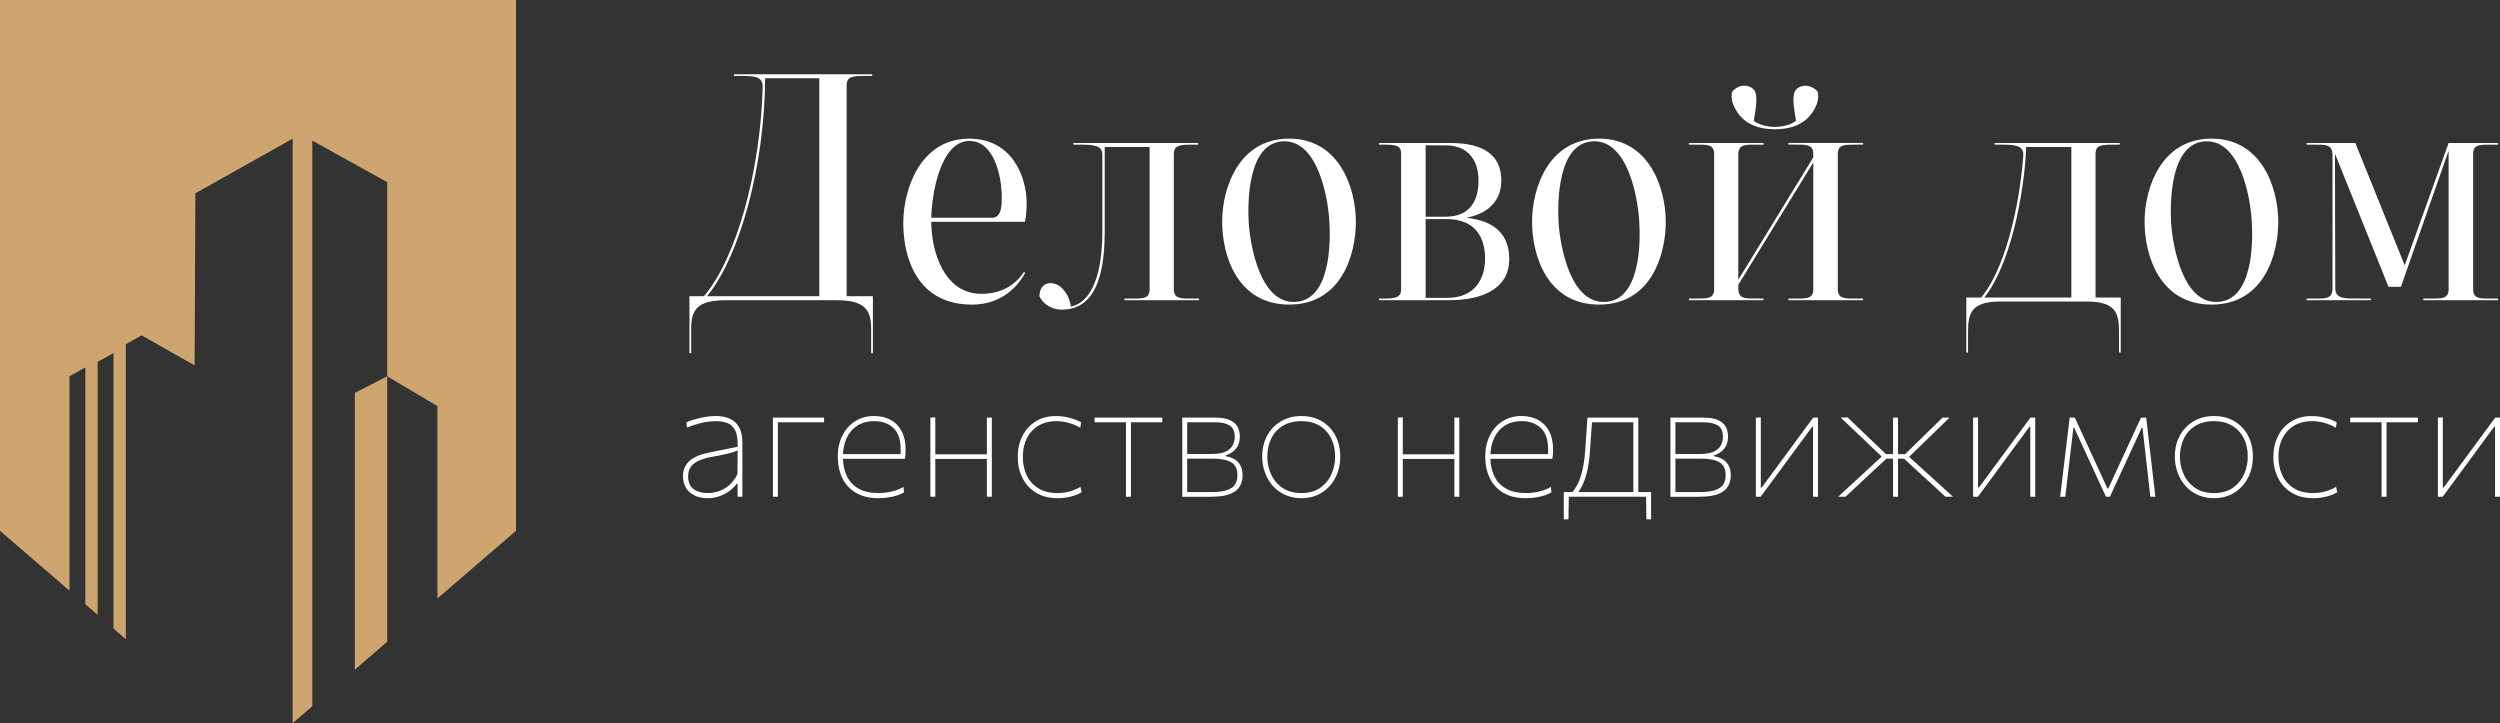 <svg width="242" height="70" viewBox="0 0 242 70" fill="none" xmlns="http://www.w3.org/2000/svg">
<rect x="0" y="0" width="242" height="70" fill="#333333" stroke="none"/>
<path d="M84.329 34.188V31.852C84.329 30.067 83.794 29.062 80.984 29.062H70.249C67.406 29.062 66.905 30.067 66.905 31.852V34.188H66.738V28.671H68.142C71.285 25.005 73.626 16.535 73.828 8.389C73.828 7.384 72.991 7.35 71.688 7.35H71.052V7.188H84.429V7.35H83.761C82.591 7.35 81.955 7.382 81.955 8.258V28.67H84.497V34.187H84.33L84.329 34.188ZM79.313 28.671V7.577H74.063C74.03 15.917 71.656 24.744 68.446 28.67H79.315L79.313 28.671Z" fill="white"/>
<path d="M90.148 21.467C90.148 24.29 91.352 28.444 94.997 28.444C96.803 28.444 98.207 27.698 99.11 26.336L99.243 26.401C98.306 28.121 96.602 29.485 94.093 29.485C88.843 29.485 87.437 25.071 87.437 21.566C87.437 18.451 89.009 13.421 93.825 13.421C97.872 13.421 99.377 16.957 99.377 19.684C99.377 20.268 99.344 20.884 99.21 21.469H90.148V21.467ZM96.033 21.078C97.003 21.078 96.97 19.716 96.97 19.098C96.97 17.183 96.302 13.646 93.827 13.646C91.052 13.646 90.182 18.774 90.148 21.078H96.033Z" fill="white"/>
<path d="M115.329 14.004C114.226 14.004 113.624 14.069 113.624 14.913V27.991C113.624 28.964 114.359 28.9 115.463 28.9H116.065V29.062H108.842V28.9H109.444C110.548 28.9 111.284 28.966 111.284 27.991V14.231H106.937V22.279C106.937 25.59 106.468 29.97 102.791 29.97C101.586 29.97 100.85 29.224 100.618 28.671C100.618 27.925 101.019 27.405 101.688 27.405C102.725 27.405 103.528 28.574 103.662 29.677C105.835 29.222 106.706 26.204 106.706 22.409V14.977C106.706 14.068 105.869 14.004 104.566 14.004H103.898V13.842H115.97V14.004H115.329Z" fill="white"/>
<path d="M131.247 21.467C131.247 24.712 129.809 29.483 124.793 29.483C119.777 29.483 118.306 24.746 118.306 21.467C118.306 18.188 119.911 13.419 124.793 13.419C129.675 13.419 131.247 18.254 131.247 21.467ZM128.672 21.305C128.538 19.131 127.568 13.517 124.191 13.68C120.814 13.842 120.746 19.456 120.88 21.663C121.046 23.869 122.016 29.386 125.361 29.224C128.771 29.094 128.838 23.545 128.672 21.305Z" fill="white"/>
<path d="M140.244 29.061H133.488V28.899H133.922C134.992 28.899 135.628 28.833 135.628 28.023V14.879C135.628 14.068 135.093 14.004 133.956 14.004H133.488V13.842H140.41C143.654 13.842 145.327 15.043 145.327 17.476C145.327 19.229 144.291 20.623 141.95 21.078C144.858 21.403 146.096 22.831 146.096 25.101C146.096 27.762 143.788 29.061 140.244 29.061ZM138.003 14.068V20.979H139.909C142.384 20.979 143.12 19.323 143.12 17.474C143.12 15.625 142.217 14.068 139.909 14.068H138.003ZM138.003 28.831H140.11C142.719 28.831 143.755 27.047 143.755 25.034C143.755 23.022 142.852 21.205 140.01 21.205H138.003V28.831Z" fill="white"/>
<path d="M161.245 21.467C161.245 24.712 159.806 29.483 154.791 29.483C149.775 29.483 148.303 24.746 148.303 21.467C148.303 18.188 149.909 13.419 154.791 13.419C159.672 13.419 161.245 18.254 161.245 21.467ZM158.669 21.305C158.536 19.131 157.566 13.517 154.188 13.68C150.811 13.842 150.743 19.456 150.877 21.663C151.044 23.869 152.014 29.386 155.358 29.224C158.768 29.094 158.836 23.545 158.669 21.305Z" fill="white"/>
<path d="M179.738 14.004C178.634 14.004 177.898 13.938 177.898 14.913V27.991C177.898 28.964 178.634 28.9 179.738 28.9H180.34V29.062H173.117V28.9H173.719C174.79 28.9 175.526 28.966 175.526 27.991V15.723L168.268 27.567V27.988C168.301 28.961 169.004 28.897 170.108 28.897H170.71V29.059H163.487V28.897H164.089C165.193 28.897 165.929 28.963 165.929 27.988V14.911C165.929 13.938 165.193 14.002 164.089 14.002H163.487V13.84H170.71V14.002H170.108C169.004 14.002 168.301 13.936 168.268 14.911V27.08L175.526 15.235V14.91C175.526 13.936 174.79 14 173.719 14H173.117V13.839H180.34V14H179.738V14.004ZM169.773 11.7C170.207 12.025 170.977 12.284 171.812 12.284C172.647 12.284 173.417 12.025 173.851 11.7C173.818 11.213 173.317 9.298 173.851 8.682C174.086 8.423 174.42 8.293 174.754 8.293C175.188 8.293 175.656 8.52 175.958 8.877C176.092 9.462 175.925 10.012 175.691 10.467C175.323 11.149 174.453 12.511 171.812 12.511C169.171 12.511 168.301 11.149 167.933 10.467C167.699 10.012 167.532 9.462 167.666 8.877C167.968 8.52 168.402 8.293 168.87 8.293C169.205 8.293 169.539 8.423 169.773 8.682C170.307 9.298 169.806 11.213 169.773 11.7Z" fill="white"/>
<path d="M205.288 28.801V34.123H205.121V32.11C205.121 30.391 204.854 29.19 202.044 29.19H193.583C190.774 29.19 190.507 30.391 190.507 32.11V34.123H190.34V28.801H191.779C194.554 25.426 195.657 18.222 195.859 14.945C195.826 14.069 195.022 14.004 193.719 14.004H193.084V13.842H205.19V14.004H204.555C203.451 14.004 202.849 14.036 202.849 14.879V28.801H205.291H205.288ZM200.505 28.801V14.231H196.124C196.091 16.957 195.053 25.037 192.077 28.801H200.505Z" fill="white"/>
<path d="M220.537 21.467C220.537 24.712 219.098 29.483 214.083 29.483C209.067 29.483 207.596 24.746 207.596 21.467C207.596 18.188 209.201 13.419 214.083 13.419C218.965 13.419 220.537 18.254 220.537 21.467ZM217.962 21.305C217.828 19.131 216.858 13.517 213.481 13.68C210.103 13.842 210.036 19.456 210.169 21.663C210.336 23.869 211.306 29.386 214.65 29.224C218.061 29.094 218.128 23.545 217.962 21.305Z" fill="white"/>
<path d="M241.271 14.004C240.101 14.004 239.398 13.938 239.398 14.913V27.991C239.398 28.964 240.101 28.9 241.205 28.9H241.807V29.062H234.584V28.9H235.219C236.29 28.9 237.026 28.966 237.026 27.991V14.588L232.411 27.762H231.207L226.023 14.879L226.056 27.892C226.056 28.963 227.026 28.897 228.229 28.897H229.499V29.059H223.279V28.897H224.249C225.119 28.897 225.787 28.929 225.787 27.892V15.009C225.787 13.97 225.084 14.004 224.149 14.004H223.279V13.842H227.994L232.777 25.686L237.024 13.842H241.807V14.004H241.271Z" fill="white"/>
<path d="M68.526 48.224C68.015 48.224 67.579 48.134 67.22 47.956C66.86 47.779 66.586 47.532 66.397 47.217C66.207 46.901 66.113 46.535 66.113 46.117C66.113 45.699 66.192 45.377 66.349 45.105C66.505 44.835 66.71 44.614 66.964 44.442C67.216 44.273 67.49 44.138 67.782 44.039C68.075 43.941 68.36 43.863 68.637 43.807L71.401 43.248C71.427 42.536 71.346 42.001 71.156 41.647C70.967 41.293 70.709 41.058 70.381 40.941C70.053 40.824 69.695 40.767 69.307 40.767C69.125 40.767 68.932 40.778 68.728 40.797C68.523 40.818 68.307 40.852 68.081 40.898C67.855 40.944 67.609 41.008 67.347 41.088C67.083 41.169 66.799 41.268 66.496 41.386L66.448 40.874C66.639 40.791 66.85 40.714 67.083 40.642C67.314 40.57 67.556 40.506 67.811 40.448C68.063 40.39 68.317 40.347 68.573 40.317C68.828 40.286 69.073 40.27 69.307 40.27C69.823 40.27 70.274 40.358 70.656 40.535C71.039 40.711 71.336 40.986 71.547 41.364C71.757 41.742 71.862 42.23 71.862 42.829V48.083H71.399V46.842H71.303C71.122 47.09 70.889 47.319 70.604 47.529C70.318 47.739 69.998 47.907 69.642 48.033C69.285 48.16 68.913 48.224 68.523 48.224H68.526ZM68.526 47.728C68.873 47.728 69.226 47.667 69.586 47.545C69.945 47.423 70.282 47.228 70.595 46.959C70.909 46.69 71.173 46.336 71.386 45.898L71.402 43.603C71.302 43.65 71.165 43.701 70.995 43.759C70.825 43.816 70.571 43.882 70.236 43.961C69.901 44.037 69.432 44.13 68.83 44.239C68.431 44.311 68.063 44.417 67.728 44.553C67.393 44.691 67.123 44.883 66.918 45.131C66.713 45.379 66.611 45.702 66.611 46.099C66.611 46.688 66.791 47.106 67.15 47.355C67.51 47.603 67.969 47.726 68.528 47.726L68.526 47.728Z" fill="white"/>
<path d="M74.819 48.085V40.427H79.77V40.877H74.994L75.297 40.506V48.085H74.819Z" fill="white"/>
<path d="M85.043 48.224C84.159 48.224 83.426 48.049 82.842 47.7C82.26 47.351 81.823 46.874 81.532 46.266C81.242 45.659 81.097 44.968 81.097 44.193C81.097 43.418 81.245 42.758 81.54 42.166C81.836 41.574 82.247 41.111 82.775 40.775C83.303 40.438 83.915 40.27 84.611 40.27C85.235 40.27 85.774 40.398 86.233 40.655C86.691 40.911 87.043 41.277 87.29 41.754C87.538 42.233 87.662 42.808 87.662 43.479C87.662 43.655 87.658 43.816 87.65 43.964C87.642 44.111 87.625 44.26 87.599 44.409L87.168 43.991C87.178 43.903 87.185 43.82 87.185 43.743V43.511C87.185 42.571 86.95 41.878 86.482 41.434C86.013 40.989 85.396 40.768 84.629 40.768C83.979 40.768 83.428 40.916 82.976 41.21C82.524 41.505 82.179 41.91 81.946 42.427C81.712 42.944 81.595 43.533 81.595 44.194V44.225C81.595 44.937 81.72 45.557 81.971 46.08C82.222 46.605 82.601 47.01 83.109 47.297C83.618 47.584 84.264 47.728 85.046 47.728C85.329 47.728 85.609 47.707 85.885 47.665C86.162 47.623 86.432 47.561 86.695 47.475C86.959 47.39 87.213 47.278 87.457 47.137L87.505 47.663C87.302 47.782 87.071 47.883 86.81 47.966C86.549 48.049 86.269 48.112 85.967 48.157C85.667 48.2 85.358 48.222 85.045 48.222L85.043 48.224ZM81.352 44.41V43.961H87.247L87.599 44.007V44.41H81.352Z" fill="white"/>
<path d="M90.059 48.085V40.427L90.537 40.397V48.085H90.059ZM90.331 44.426V43.977H95.818V44.426H90.331ZM95.53 48.085V40.427H96.01V48.085H95.53Z" fill="white"/>
<path d="M102.383 48.224C101.558 48.224 100.857 48.048 100.283 47.692C99.707 47.339 99.27 46.86 98.969 46.258C98.669 45.656 98.517 44.983 98.517 44.239C98.517 43.495 98.666 42.816 98.965 42.217C99.263 41.618 99.691 41.143 100.247 40.795C100.803 40.446 101.467 40.272 102.24 40.272C102.543 40.272 102.842 40.299 103.134 40.354C103.426 40.408 103.701 40.48 103.96 40.571C104.219 40.663 104.449 40.763 104.652 40.877L104.572 41.404C104.28 41.239 103.997 41.109 103.726 41.016C103.454 40.923 103.196 40.859 102.951 40.823C102.706 40.786 102.474 40.768 102.256 40.768C101.276 40.768 100.491 41.08 99.9 41.706C99.309 42.332 99.014 43.176 99.014 44.241C99.014 44.892 99.138 45.481 99.385 46.008C99.633 46.535 100.006 46.954 100.504 47.263C101.002 47.574 101.629 47.729 102.385 47.729C102.636 47.729 102.885 47.707 103.135 47.663C103.386 47.62 103.634 47.555 103.878 47.467C104.122 47.379 104.36 47.265 104.589 47.126L104.701 47.652C104.536 47.75 104.337 47.843 104.102 47.931C103.868 48.019 103.606 48.089 103.315 48.144C103.025 48.198 102.715 48.225 102.385 48.225L102.383 48.224Z" fill="white"/>
<path d="M108.996 48.085V40.506L109.195 40.877H105.96V40.427H112.51V40.877H109.275L109.474 40.506V48.085H108.996Z" fill="white"/>
<path d="M114.442 40.427H117.652C118.217 40.427 118.672 40.502 119.019 40.651C119.365 40.802 119.617 41.012 119.777 41.284C119.937 41.554 120.017 41.879 120.017 42.257C120.017 42.749 119.886 43.146 119.626 43.451C119.365 43.756 119.035 43.968 118.636 44.087V44.164C118.891 44.194 119.146 44.274 119.398 44.401C119.65 44.527 119.862 44.719 120.028 44.979C120.195 45.238 120.281 45.586 120.281 46.026C120.281 46.397 120.197 46.74 120.028 47.052C119.86 47.364 119.555 47.615 119.109 47.804C118.664 47.993 118.027 48.088 117.197 48.088H114.442V40.427ZM114.92 47.635H117.228C117.9 47.635 118.42 47.569 118.789 47.438C119.159 47.306 119.418 47.119 119.565 46.876C119.711 46.633 119.784 46.344 119.784 46.008C119.784 45.398 119.581 44.977 119.177 44.745C118.773 44.513 118.189 44.396 117.428 44.396H114.808V43.946H117.293C117.869 43.946 118.316 43.869 118.639 43.717C118.961 43.565 119.188 43.362 119.322 43.109C119.456 42.856 119.522 42.582 119.522 42.288C119.522 41.75 119.355 41.381 119.022 41.18C118.689 40.978 118.222 40.877 117.619 40.877H114.92V47.635Z" fill="white"/>
<path d="M125.983 48.224C125.387 48.224 124.854 48.115 124.385 47.899C123.917 47.681 123.519 47.387 123.191 47.012C122.863 46.637 122.614 46.207 122.44 45.722C122.267 45.236 122.181 44.727 122.181 44.194C122.181 43.429 122.343 42.753 122.665 42.164C122.986 41.575 123.434 41.112 124.006 40.776C124.579 40.44 125.237 40.272 125.983 40.272C126.558 40.272 127.075 40.37 127.537 40.566C127.997 40.763 128.393 41.039 128.723 41.396C129.053 41.753 129.305 42.169 129.479 42.643C129.652 43.118 129.738 43.636 129.738 44.193C129.738 44.942 129.583 45.621 129.271 46.231C128.959 46.841 128.522 47.324 127.957 47.684C127.393 48.045 126.735 48.222 125.984 48.222L125.983 48.224ZM125.983 47.728C126.712 47.728 127.317 47.558 127.799 47.22C128.281 46.882 128.642 46.444 128.881 45.906C129.121 45.368 129.241 44.798 129.241 44.193C129.241 43.516 129.109 42.92 128.845 42.406C128.581 41.892 128.207 41.49 127.718 41.2C127.231 40.911 126.652 40.767 125.981 40.767C125.262 40.767 124.656 40.919 124.164 41.224C123.671 41.529 123.3 41.942 123.051 42.46C122.8 42.979 122.675 43.557 122.675 44.193C122.675 44.828 122.795 45.368 123.038 45.906C123.28 46.444 123.646 46.881 124.136 47.22C124.626 47.558 125.242 47.728 125.981 47.728H125.983Z" fill="white"/>
<path d="M135.312 48.085V40.427L135.791 40.397V48.085H135.312ZM135.585 44.426V43.977H141.072V44.426H135.585ZM140.783 48.085V40.427H141.263V48.085H140.783Z" fill="white"/>
<path d="M147.716 48.224C146.832 48.224 146.099 48.049 145.515 47.7C144.933 47.351 144.495 46.874 144.205 46.266C143.915 45.659 143.77 44.968 143.77 44.193C143.77 43.418 143.918 42.758 144.213 42.166C144.509 41.574 144.92 41.111 145.447 40.775C145.975 40.438 146.588 40.27 147.284 40.27C147.907 40.27 148.447 40.398 148.906 40.655C149.364 40.911 149.716 41.277 149.963 41.754C150.211 42.233 150.334 42.808 150.334 43.479C150.334 43.655 150.331 43.816 150.323 43.964C150.315 44.111 150.298 44.26 150.272 44.409L149.841 43.991C149.851 43.903 149.858 43.82 149.858 43.743V43.511C149.858 42.571 149.623 41.878 149.155 41.434C148.686 40.989 148.069 40.768 147.302 40.768C146.652 40.768 146.101 40.916 145.649 41.21C145.197 41.505 144.852 41.91 144.619 42.427C144.385 42.944 144.268 43.533 144.268 44.194V44.225C144.268 44.937 144.393 45.557 144.644 46.08C144.895 46.605 145.274 47.01 145.782 47.297C146.291 47.584 146.937 47.728 147.719 47.728C148.001 47.728 148.282 47.707 148.557 47.665C148.835 47.623 149.105 47.561 149.368 47.475C149.631 47.39 149.886 47.278 150.13 47.137L150.178 47.663C149.975 47.782 149.744 47.883 149.483 47.966C149.222 48.049 148.942 48.112 148.64 48.157C148.34 48.2 148.031 48.222 147.718 48.222L147.716 48.224ZM144.025 44.41V43.961H149.92L150.272 44.007V44.41H144.025Z" fill="white"/>
<path d="M151.374 50.27V47.635H159.824V50.27H159.369L159.338 47.992L159.569 48.085H151.629L151.86 47.992L151.829 50.27H151.374ZM158.107 48.006V40.504L158.394 40.876H153.905L154.129 40.504C154.108 40.84 154.084 41.167 154.061 41.484C154.038 41.802 154.013 42.137 153.989 42.491C153.966 42.845 153.938 43.251 153.905 43.711C153.873 44.244 153.809 44.758 153.713 45.257C153.618 45.757 153.487 46.216 153.322 46.637C153.157 47.058 152.949 47.427 152.699 47.742L152.172 47.672C152.337 47.5 152.506 47.255 152.679 46.935C152.852 46.615 153.009 46.183 153.151 45.637C153.291 45.092 153.392 44.402 153.451 43.572C153.499 42.88 153.538 42.297 153.571 41.823C153.603 41.351 153.636 40.883 153.667 40.424H158.587V48.003H158.108L158.107 48.006Z" fill="white"/>
<path d="M161.7 40.427H164.911C165.475 40.427 165.93 40.502 166.277 40.651C166.623 40.802 166.876 41.012 167.036 41.284C167.196 41.554 167.275 41.879 167.275 42.257C167.275 42.749 167.145 43.146 166.884 43.451C166.623 43.756 166.293 43.968 165.894 44.087V44.164C166.15 44.194 166.404 44.274 166.656 44.401C166.909 44.527 167.12 44.719 167.287 44.979C167.453 45.238 167.539 45.586 167.539 46.026C167.539 46.397 167.455 46.74 167.287 47.052C167.118 47.364 166.813 47.615 166.368 47.804C165.922 47.993 165.285 48.088 164.455 48.088H161.7V40.427ZM162.179 47.635H164.487C165.158 47.635 165.678 47.569 166.047 47.438C166.417 47.306 166.676 47.119 166.823 46.876C166.97 46.633 167.042 46.344 167.042 46.008C167.042 45.398 166.839 44.977 166.435 44.745C166.031 44.513 165.447 44.396 164.686 44.396H162.066V43.946H164.551C165.127 43.946 165.574 43.869 165.897 43.717C166.219 43.565 166.447 43.362 166.58 43.109C166.714 42.856 166.78 42.582 166.78 42.288C166.78 41.75 166.613 41.381 166.28 41.18C165.947 40.978 165.48 40.877 164.878 40.877H162.179V47.635Z" fill="white"/>
<path d="M169.968 48.085V40.427L170.446 40.403V47.201H170.525L172.713 44.233C173.176 43.602 173.643 42.966 174.115 42.326C174.587 41.686 175.054 41.052 175.518 40.427H175.981V48.085H175.503V41.303H175.424L173.251 44.255C172.782 44.895 172.312 45.536 171.842 46.173C171.37 46.812 170.901 47.447 170.433 48.083H169.969L169.968 48.085Z" fill="white"/>
<path d="M177.93 48.085C178.408 47.639 178.887 47.199 179.363 46.764C179.84 46.327 180.312 45.891 180.781 45.457L182.282 44.069L182.33 44.364L180.956 43.062C180.492 42.617 180.033 42.18 179.578 41.748C179.123 41.317 178.657 40.876 178.184 40.427L178.847 40.403C179.246 40.786 179.651 41.172 180.056 41.562C180.464 41.953 180.866 42.339 181.266 42.721L182.559 43.962H183.358V44.396H182.607L181.081 45.814C180.677 46.192 180.271 46.57 179.863 46.95C179.456 47.329 179.05 47.708 178.646 48.085H177.926H177.93ZM183.249 48.085V40.427H183.727V48.085H183.249ZM188.32 48.085C187.89 47.688 187.471 47.302 187.067 46.93C186.662 46.559 186.247 46.178 185.821 45.79L184.303 44.396H183.617V43.962H184.415L185.686 42.721C186.075 42.339 186.468 41.956 186.864 41.57C187.26 41.184 187.651 40.805 188.033 40.427H188.713L187.355 41.745C186.903 42.184 186.454 42.617 186.014 43.046L184.656 44.364L184.633 44.069L186.151 45.449C186.636 45.888 187.119 46.327 187.601 46.764C188.083 47.201 188.566 47.641 189.051 48.085H188.32Z" fill="white"/>
<path d="M190.997 48.085V40.427L191.475 40.403V47.201H191.554L193.742 44.233C194.205 43.602 194.672 42.966 195.144 42.326C195.616 41.686 196.083 41.052 196.547 40.427H197.01V48.085H196.532V41.303H196.453L194.28 44.255C193.811 44.895 193.341 45.536 192.871 46.173C192.399 46.812 191.93 47.447 191.462 48.083H190.998L190.997 48.085Z" fill="white"/>
<path d="M199.422 48.085C199.492 47.521 199.558 46.972 199.622 46.437C199.686 45.903 199.751 45.371 199.813 44.844L199.94 43.783C200.01 43.224 200.077 42.665 200.143 42.105C200.209 41.545 200.279 40.984 200.346 40.427H200.841C201.107 41.007 201.376 41.588 201.648 42.175C201.92 42.761 202.186 43.339 202.446 43.908L204.004 47.287H204.083L205.641 43.908C205.906 43.323 206.174 42.742 206.444 42.164C206.713 41.586 206.98 41.007 207.248 40.429H207.751C207.815 40.976 207.879 41.537 207.947 42.11C208.015 42.683 208.079 43.246 208.143 43.799L208.264 44.846C208.323 45.363 208.384 45.893 208.447 46.439C208.511 46.985 208.576 47.532 208.638 48.086H208.152C208.077 47.414 208 46.735 207.921 46.048C207.841 45.361 207.764 44.681 207.69 44.01L207.394 41.413H207.315L206.037 44.188C205.738 44.835 205.439 45.481 205.137 46.133C204.837 46.785 204.537 47.435 204.238 48.086H203.855C203.557 47.435 203.258 46.786 202.961 46.138C202.664 45.489 202.366 44.844 202.067 44.204L200.782 41.413H200.703L200.399 43.994C200.32 44.676 200.239 45.358 200.16 46.04C200.081 46.722 200 47.404 199.921 48.086H199.426L199.422 48.085Z" fill="white"/>
<path d="M214.325 48.224C213.73 48.224 213.197 48.115 212.728 47.899C212.26 47.681 211.862 47.387 211.534 47.012C211.206 46.637 210.956 46.207 210.783 45.722C210.61 45.236 210.524 44.727 210.524 44.194C210.524 43.429 210.686 42.753 211.008 42.164C211.329 41.575 211.776 41.112 212.349 40.776C212.921 40.44 213.58 40.272 214.325 40.272C214.901 40.272 215.418 40.37 215.88 40.566C216.34 40.763 216.736 41.039 217.066 41.396C217.396 41.753 217.648 42.169 217.821 42.643C217.995 43.118 218.08 43.636 218.08 44.193C218.08 44.942 217.925 45.621 217.614 46.231C217.302 46.841 216.865 47.324 216.3 47.684C215.736 48.045 215.078 48.222 214.327 48.222L214.325 48.224ZM214.325 47.728C215.055 47.728 215.66 47.558 216.142 47.22C216.624 46.882 216.985 46.444 217.224 45.906C217.463 45.368 217.584 44.798 217.584 44.193C217.584 43.516 217.452 42.92 217.188 42.406C216.924 41.892 216.549 41.49 216.061 41.2C215.574 40.911 214.995 40.767 214.324 40.767C213.604 40.767 212.999 40.919 212.507 41.224C212.014 41.529 211.643 41.942 211.394 42.46C211.143 42.979 211.017 43.557 211.017 44.193C211.017 44.828 211.138 45.368 211.38 45.906C211.623 46.444 211.989 46.881 212.479 47.22C212.969 47.558 213.585 47.728 214.324 47.728H214.325Z" fill="white"/>
<path d="M223.926 48.224C223.101 48.224 222.4 48.048 221.826 47.692C221.25 47.339 220.813 46.86 220.512 46.258C220.212 45.656 220.06 44.983 220.06 44.239C220.06 43.495 220.209 42.816 220.507 42.217C220.806 41.618 221.233 41.143 221.789 40.795C222.345 40.446 223.01 40.272 223.782 40.272C224.086 40.272 224.385 40.299 224.677 40.354C224.969 40.408 225.244 40.48 225.503 40.571C225.762 40.663 225.991 40.763 226.194 40.877L226.115 41.404C225.823 41.239 225.539 41.109 225.269 41.016C224.997 40.923 224.739 40.859 224.493 40.823C224.249 40.786 224.017 40.768 223.799 40.768C222.819 40.768 222.033 41.08 221.443 41.706C220.852 42.332 220.557 43.176 220.557 44.241C220.557 44.892 220.681 45.481 220.928 46.008C221.176 46.535 221.548 46.954 222.047 47.263C222.545 47.574 223.172 47.729 223.928 47.729C224.178 47.729 224.427 47.707 224.678 47.663C224.929 47.62 225.176 47.555 225.421 47.467C225.665 47.379 225.902 47.265 226.132 47.126L226.244 47.652C226.079 47.75 225.879 47.843 225.645 47.931C225.411 48.019 225.148 48.089 224.858 48.144C224.568 48.198 224.257 48.225 223.928 48.225L223.926 48.224Z" fill="white"/>
<path d="M230.538 48.085V40.506L230.738 40.877H227.503V40.427H234.053V40.877H230.817L231.017 40.506V48.085H230.538Z" fill="white"/>
<path d="M235.986 48.085V40.427L236.465 40.403V47.201H236.544L238.732 44.233C239.195 43.602 239.662 42.966 240.134 42.326C240.606 41.686 241.073 41.052 241.536 40.427H242V48.085H241.522V41.303H241.442L239.269 44.255C238.801 44.895 238.331 45.536 237.861 46.173C237.389 46.812 236.92 47.447 236.452 48.083H235.988L235.986 48.085Z" fill="white"/>
<path d="M34.347 38.039L37.481 36.426V62.118L34.347 64.818C34.347 54.36 34.347 38.039 34.347 38.039Z" fill="#CFA56F"/>
<path d="M49.948 0V51.384L42.345 57.93V39.307L37.481 36.426V17.636L30.233 13.613V68.361L28.328 70V13.422L18.914 18.71L18.838 35.371L13.712 32.462L12.178 33.317V61.87L10.986 60.844V34.174L9.452 35.029V59.522L8.261 58.497V35.567L6.725 36.423V57.175L0 51.384V0H49.948Z" fill="#CFA56F"/>
</svg>
